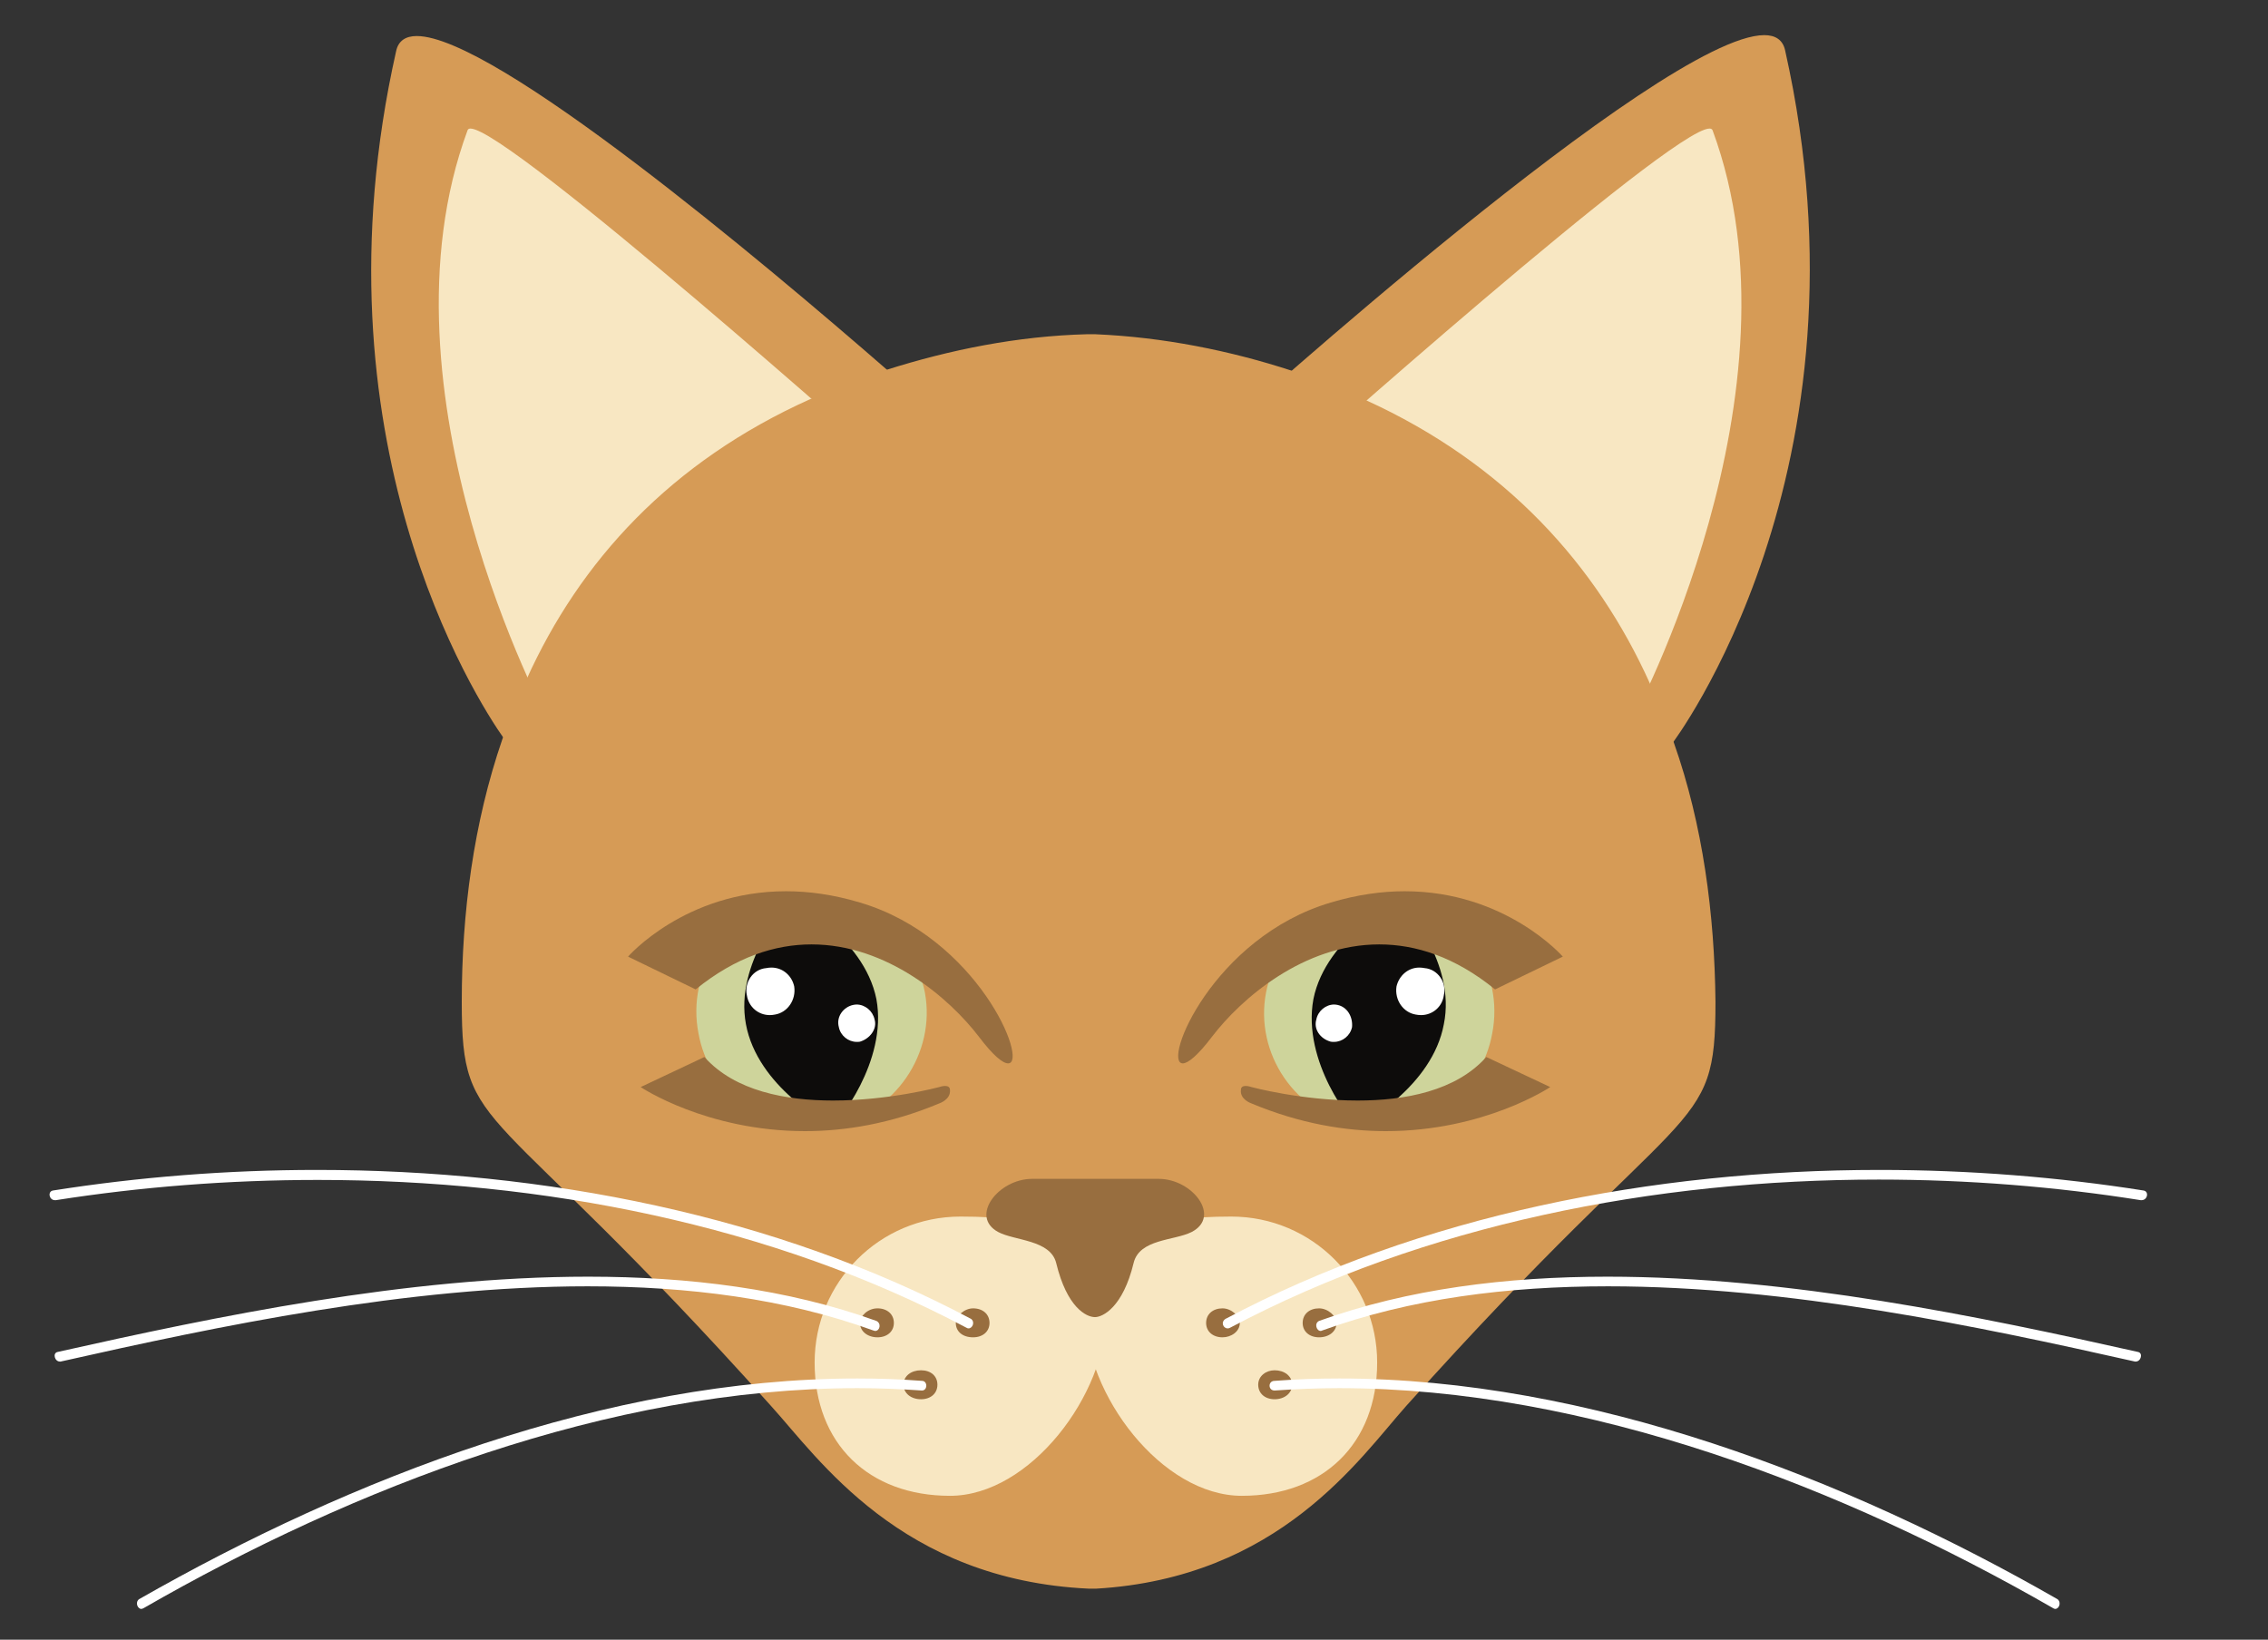 <?xml version="1.0" encoding="UTF-8"?>
<!-- Generated by Pixelmator Pro 3.4.1 -->
<svg width="65" height="47" viewBox="0 0 65 47" xmlns="http://www.w3.org/2000/svg">
    <rect x="0" y="0" width="65" height="47" fill="#333333" stroke="none"/>
    <path id="Path-copy-32" fill="#d69b56" fill-rule="evenodd" stroke="none" d="M 11.944 1.033 C 11.626 1.033 11.417 1.169 11.354 1.461 C 8.858 12.545 13.625 20.022 14.455 21.186 C 14.508 21.296 14.539 21.353 14.539 21.353 C 14.539 21.353 23.514 18.169 27.226 12.185 C 27.226 12.185 26.532 11.574 25.425 10.603 C 21.864 7.502 14.168 1.033 11.944 1.033 Z"/>
    <path id="Path-copy-31" fill="#f8e7c2" fill-rule="evenodd" stroke="none" d="M 13.484 3.685 C 13.442 3.685 13.411 3.701 13.401 3.732 C 10.634 11.214 15.703 20.633 15.703 20.633 C 15.703 20.633 22.684 18.137 25.592 13.485 C 25.592 13.485 14.586 3.685 13.484 3.685 Z"/>
    <path id="Path-copy-30" fill="#d69b56" fill-rule="evenodd" stroke="none" d="M 50.564 1.007 C 47.625 1.007 35.256 12.185 35.256 12.185 C 38.968 18.195 47.917 21.322 47.917 21.322 C 47.917 21.322 53.874 13.511 51.159 1.435 C 51.092 1.143 50.883 1.007 50.564 1.007 Z"/>
    <path id="Path-copy-29" fill="#f8e7c2" fill-rule="evenodd" stroke="none" d="M 48.993 3.685 C 47.87 3.685 36.89 13.485 36.89 13.485 C 39.798 18.137 46.784 20.633 46.784 20.633 C 46.784 20.633 51.849 11.214 49.081 3.732 C 49.066 3.701 49.04 3.685 48.993 3.685 Z"/>
    <path id="Path-copy-28" fill="#d69b56" fill-rule="evenodd" stroke="none" d="M 31.158 9.58 C 29.163 9.632 27.226 10.024 25.399 10.603 C 24.704 10.854 24.01 11.131 23.347 11.407 C 23.321 11.407 23.263 11.433 23.237 11.433 C 19.217 13.235 16.617 16.091 15.092 19.469 C 14.816 20.022 14.622 20.602 14.398 21.186 C 13.568 23.598 13.234 26.172 13.234 28.72 C 13.234 32.626 13.954 31.216 22.099 40.301 C 23.456 41.794 25.811 45.287 31.215 45.537 L 31.408 45.537 C 36.671 45.229 38.968 41.794 40.3 40.301 C 48.444 31.216 49.165 32.652 49.165 28.72 C 49.139 26.199 48.805 23.651 47.975 21.296 C 47.75 20.716 47.499 20.132 47.28 19.578 C 45.756 16.2 43.15 13.292 39.135 11.465 C 39.109 11.433 39.026 11.433 39 11.407 C 38.363 11.131 37.726 10.828 37.031 10.629 C 35.256 10.05 33.345 9.663 31.382 9.58 Z"/>
    <path id="Path-copy-27" fill="#ced49b" fill-rule="evenodd" stroke="none" d="M 39.496 25.75 C 37.966 25.75 36.598 26.862 36.285 28.444 C 35.95 30.187 37.115 31.936 38.916 32.265 C 39.13 32.312 39.339 32.333 39.553 32.333 C 41.088 32.333 42.472 31.216 42.764 29.634 C 43.124 27.833 41.934 26.115 40.133 25.812 C 39.918 25.77 39.704 25.75 39.496 25.75 Z"/>
    <path id="Path-copy-26" fill="#0d0c0b" fill-rule="evenodd" stroke="none" d="M 40.133 25.755 C 40.133 25.755 38.002 26.835 37.642 28.637 C 37.308 30.438 38.775 32.239 38.885 32.239 C 38.89 32.239 38.89 32.239 38.89 32.239 C 39.047 32.239 41.051 31.138 41.38 29.357 C 41.741 27.587 40.242 25.979 40.133 25.755 Z"/>
    <path id="Path-copy-25" fill="#ffffff" fill-rule="evenodd" stroke="none" d="M 40.676 27.734 C 40.357 27.734 40.096 27.963 40.023 28.276 C 39.965 28.663 40.216 29.023 40.576 29.081 C 40.629 29.091 40.676 29.096 40.728 29.096 C 41.051 29.096 41.333 28.866 41.38 28.527 C 41.464 28.167 41.213 27.781 40.827 27.749 C 40.775 27.739 40.728 27.734 40.676 27.734 Z"/>
    <path id="Path-copy-24" fill="#ffffff" fill-rule="evenodd" stroke="none" d="M 38.237 28.793 C 37.997 28.793 37.773 28.976 37.726 29.221 C 37.642 29.498 37.835 29.775 38.138 29.858 C 38.169 29.864 38.201 29.864 38.232 29.864 C 38.477 29.864 38.697 29.686 38.749 29.441 C 38.775 29.138 38.608 28.861 38.331 28.804 C 38.3 28.799 38.269 28.793 38.237 28.793 Z"/>
    <path id="Path-copy-23" fill="#986e3f" fill-rule="evenodd" stroke="none" d="M 40.258 25.546 C 39.616 25.546 38.906 25.64 38.138 25.87 C 34.765 26.867 33.293 30.48 33.899 30.48 C 34.045 30.48 34.327 30.255 34.734 29.718 C 35.575 28.616 37.365 27.07 39.527 27.07 C 40.571 27.07 41.699 27.425 42.848 28.36 L 44.79 27.42 C 44.79 27.42 43.156 25.546 40.258 25.546 Z"/>
    <path id="Path-copy-22" fill="#986e3f" fill-rule="evenodd" stroke="none" d="M 42.597 30.297 C 41.72 31.279 40.253 31.545 38.911 31.545 C 37.297 31.545 35.867 31.159 35.867 31.159 C 35.867 31.159 35.778 31.127 35.7 31.127 C 35.627 31.127 35.564 31.153 35.564 31.242 C 35.533 31.519 35.867 31.628 35.867 31.628 C 37.266 32.213 38.571 32.422 39.72 32.422 C 42.55 32.422 44.429 31.159 44.429 31.159 L 42.597 30.297 Z"/>
    <path id="Path-copy-21" fill="#ced49b" fill-rule="evenodd" stroke="none" d="M 23.289 25.75 C 23.081 25.75 22.866 25.77 22.652 25.812 C 20.851 26.115 19.661 27.833 20.021 29.634 C 20.313 31.216 21.702 32.333 23.237 32.333 C 23.446 32.333 23.66 32.312 23.874 32.265 C 25.644 31.936 26.834 30.187 26.506 28.444 C 26.187 26.862 24.819 25.75 23.289 25.75 Z"/>
    <path id="Path-copy-20" fill="#0d0c0b" fill-rule="evenodd" stroke="none" d="M 22.626 25.755 C 22.543 25.979 21.05 27.587 21.378 29.357 C 21.707 31.138 23.712 32.239 23.869 32.239 C 23.869 32.239 23.869 32.239 23.874 32.239 C 23.958 32.239 25.451 30.438 25.117 28.637 C 24.756 26.835 22.626 25.755 22.626 25.755 Z"/>
    <path id="Path-copy-19" fill="#ffffff" fill-rule="evenodd" stroke="none" d="M 22.109 27.734 C 22.062 27.734 22.01 27.739 21.963 27.749 C 21.572 27.781 21.326 28.167 21.405 28.527 C 21.457 28.866 21.734 29.096 22.062 29.096 C 22.109 29.096 22.162 29.091 22.209 29.081 C 22.569 29.023 22.819 28.663 22.762 28.276 C 22.694 27.963 22.433 27.734 22.109 27.734 Z"/>
    <path id="Path-copy-18" fill="#ffffff" fill-rule="evenodd" stroke="none" d="M 24.548 28.793 C 24.516 28.793 24.485 28.799 24.454 28.804 C 24.177 28.861 23.958 29.138 24.041 29.441 C 24.088 29.686 24.313 29.864 24.553 29.864 C 24.584 29.864 24.616 29.864 24.647 29.858 C 24.924 29.775 25.148 29.498 25.065 29.221 C 25.012 28.976 24.793 28.793 24.548 28.793 Z"/>
    <path id="Path-copy-17" fill="#986e3f" fill-rule="evenodd" stroke="none" d="M 22.527 25.546 C 19.629 25.546 18 27.42 18 27.42 L 19.937 28.36 C 21.091 27.425 22.219 27.07 23.258 27.07 C 25.425 27.07 27.216 28.616 28.056 29.718 C 28.463 30.255 28.74 30.48 28.892 30.48 C 29.492 30.48 28.02 26.867 24.647 25.87 C 23.879 25.64 23.175 25.546 22.527 25.546 Z"/>
    <path id="Path-copy-16" fill="#986e3f" fill-rule="evenodd" stroke="none" d="M 20.188 30.297 L 18.361 31.159 C 18.361 31.159 20.24 32.422 23.07 32.422 C 24.219 32.422 25.519 32.213 26.918 31.628 C 26.918 31.628 27.252 31.519 27.226 31.242 C 27.226 31.153 27.158 31.127 27.085 31.127 C 27.007 31.127 26.918 31.159 26.918 31.159 C 26.918 31.159 25.487 31.545 23.874 31.545 C 22.532 31.545 21.065 31.279 20.188 30.297 Z"/>
    <path id="Path-copy-15" fill="#f8e7c2" fill-rule="evenodd" stroke="none" d="M 35.287 34.871 C 32.959 34.871 31.1 35.315 31.1 37.643 C 31.1 39.966 33.293 42.875 35.59 42.875 C 37.919 42.875 39.469 41.381 39.469 39.053 C 39.469 36.755 37.611 34.871 35.287 34.871 Z"/>
    <path id="Path-copy-14" fill="#f8e7c2" fill-rule="evenodd" stroke="none" d="M 27.529 34.871 C 25.2 34.871 23.347 36.755 23.347 39.053 C 23.347 41.381 24.897 42.875 27.226 42.875 C 29.523 42.875 31.711 39.966 31.711 37.643 C 31.711 35.315 29.857 34.871 27.529 34.871 Z"/>
    <path id="Path-copy-13" fill="#986e3f" fill-rule="evenodd" stroke="none" d="M 29.581 33.79 C 28.61 33.79 27.78 34.871 28.61 35.315 C 29.08 35.565 30.103 35.534 30.27 36.202 C 30.578 37.476 31.131 37.753 31.382 37.753 C 31.601 37.753 32.181 37.476 32.489 36.202 C 32.656 35.508 33.653 35.565 34.149 35.315 C 35.011 34.871 34.175 33.79 33.209 33.79 Z"/>
    <path id="Path-copy-12" fill="#986e3f" fill-rule="evenodd" stroke="none" d="M 27.889 37.502 C 27.639 37.502 27.393 37.721 27.393 37.92 C 27.393 38.165 27.586 38.332 27.889 38.332 C 28.166 38.332 28.359 38.165 28.359 37.92 C 28.359 37.669 28.166 37.502 27.889 37.502 Z"/>
    <path id="Path-copy-11" fill="#986e3f" fill-rule="evenodd" stroke="none" d="M 26.396 39.277 C 26.114 39.277 25.895 39.439 25.895 39.69 C 25.895 39.94 26.114 40.107 26.396 40.107 C 26.673 40.107 26.866 39.94 26.866 39.69 C 26.866 39.439 26.673 39.277 26.396 39.277 Z"/>
    <path id="Path-copy-10" fill="#986e3f" fill-rule="evenodd" stroke="none" d="M 25.148 37.502 C 24.871 37.502 24.647 37.721 24.647 37.92 C 24.647 38.165 24.871 38.332 25.148 38.332 C 25.425 38.332 25.618 38.165 25.618 37.92 C 25.618 37.669 25.425 37.502 25.148 37.502 Z"/>
    <path id="Path-copy-9" fill="#ffffff" fill-rule="evenodd" stroke="none" d="M 9.088 33.534 C 6.514 33.534 3.966 33.738 1.518 34.124 C 1.361 34.15 1.403 34.401 1.575 34.401 C 1.58 34.401 1.591 34.401 1.601 34.401 C 4.029 34.02 6.556 33.821 9.109 33.821 C 15.536 33.821 22.12 35.1 27.696 38.056 C 27.717 38.071 27.738 38.076 27.759 38.076 C 27.868 38.076 27.952 37.899 27.832 37.805 C 22.24 34.834 15.583 33.534 9.088 33.534 Z"/>
    <path id="Path-copy-8" fill="#ffffff" fill-rule="evenodd" stroke="none" d="M 16.857 36.594 C 11.646 36.594 6.201 37.732 1.659 38.75 C 1.497 38.776 1.565 39.027 1.716 39.027 C 1.721 39.027 1.732 39.027 1.737 39.027 C 6.263 38.009 11.673 36.87 16.841 36.87 C 19.713 36.87 22.506 37.22 25.038 38.139 C 25.054 38.144 25.07 38.15 25.08 38.15 C 25.216 38.15 25.268 37.935 25.117 37.862 C 22.569 36.943 19.75 36.594 16.857 36.594 Z"/>
    <path id="Path-copy-7" fill="#ffffff" fill-rule="evenodd" stroke="none" d="M 24.574 39.512 C 17.41 39.512 10.054 42.373 3.982 45.84 C 3.867 45.934 3.945 46.117 4.05 46.117 C 4.071 46.117 4.097 46.106 4.123 46.091 C 10.111 42.645 17.468 39.789 24.584 39.789 C 25.2 39.789 25.811 39.815 26.422 39.857 C 26.589 39.857 26.589 39.58 26.422 39.58 C 25.806 39.533 25.19 39.512 24.574 39.512 Z"/>
    <path id="Path-copy-6" fill="#986e3f" fill-rule="evenodd" stroke="none" d="M 35.037 37.502 C 34.76 37.502 34.567 37.669 34.567 37.92 C 34.567 38.165 34.76 38.332 35.037 38.332 C 35.287 38.332 35.533 38.165 35.533 37.92 C 35.533 37.721 35.287 37.502 35.037 37.502 Z"/>
    <path id="Path-copy-5" fill="#986e3f" fill-rule="evenodd" stroke="none" d="M 36.53 39.277 C 36.285 39.277 36.06 39.439 36.06 39.69 C 36.06 39.94 36.253 40.107 36.53 40.107 C 36.807 40.107 37.031 39.94 37.031 39.69 C 37.031 39.439 36.807 39.277 36.53 39.277 Z"/>
    <path id="Path-copy-4" fill="#986e3f" fill-rule="evenodd" stroke="none" d="M 37.804 37.502 C 37.527 37.502 37.334 37.669 37.334 37.92 C 37.334 38.165 37.527 38.332 37.804 38.332 C 38.086 38.332 38.305 38.165 38.305 37.92 C 38.305 37.721 38.055 37.502 37.804 37.502 Z"/>
    <path id="Path-copy-3" fill="#ffffff" fill-rule="evenodd" stroke="none" d="M 53.864 33.534 C 47.369 33.534 40.712 34.834 35.12 37.805 C 34.979 37.899 35.058 38.076 35.183 38.076 C 35.209 38.076 35.235 38.071 35.256 38.056 C 40.827 35.1 47.416 33.811 53.843 33.811 C 56.396 33.811 58.923 34.014 61.351 34.401 C 61.361 34.401 61.372 34.401 61.377 34.401 C 61.549 34.401 61.596 34.15 61.434 34.124 C 58.991 33.738 56.438 33.534 53.864 33.534 Z"/>
    <path id="Path-copy-2" fill="#ffffff" fill-rule="evenodd" stroke="none" d="M 46.069 36.594 C 43.176 36.594 40.357 36.943 37.804 37.862 C 37.658 37.935 37.731 38.15 37.851 38.15 C 37.861 38.15 37.877 38.144 37.887 38.139 C 40.42 37.22 43.213 36.87 46.085 36.87 C 51.253 36.87 56.662 38.009 61.189 39.027 C 61.194 39.027 61.2 39.027 61.21 39.027 C 61.361 39.027 61.429 38.776 61.267 38.75 C 56.725 37.732 51.28 36.594 46.069 36.594 Z"/>
    <path id="Path-copy" fill="#ffffff" fill-rule="evenodd" stroke="none" d="M 38.383 39.512 C 37.762 39.512 37.146 39.533 36.53 39.58 C 36.337 39.58 36.337 39.857 36.53 39.857 C 37.146 39.815 37.757 39.789 38.373 39.789 C 45.51 39.789 52.841 42.645 58.834 46.091 C 58.855 46.106 58.881 46.117 58.902 46.117 C 59.012 46.117 59.085 45.934 58.97 45.84 C 52.924 42.373 45.547 39.512 38.383 39.512 Z"/>
</svg>
